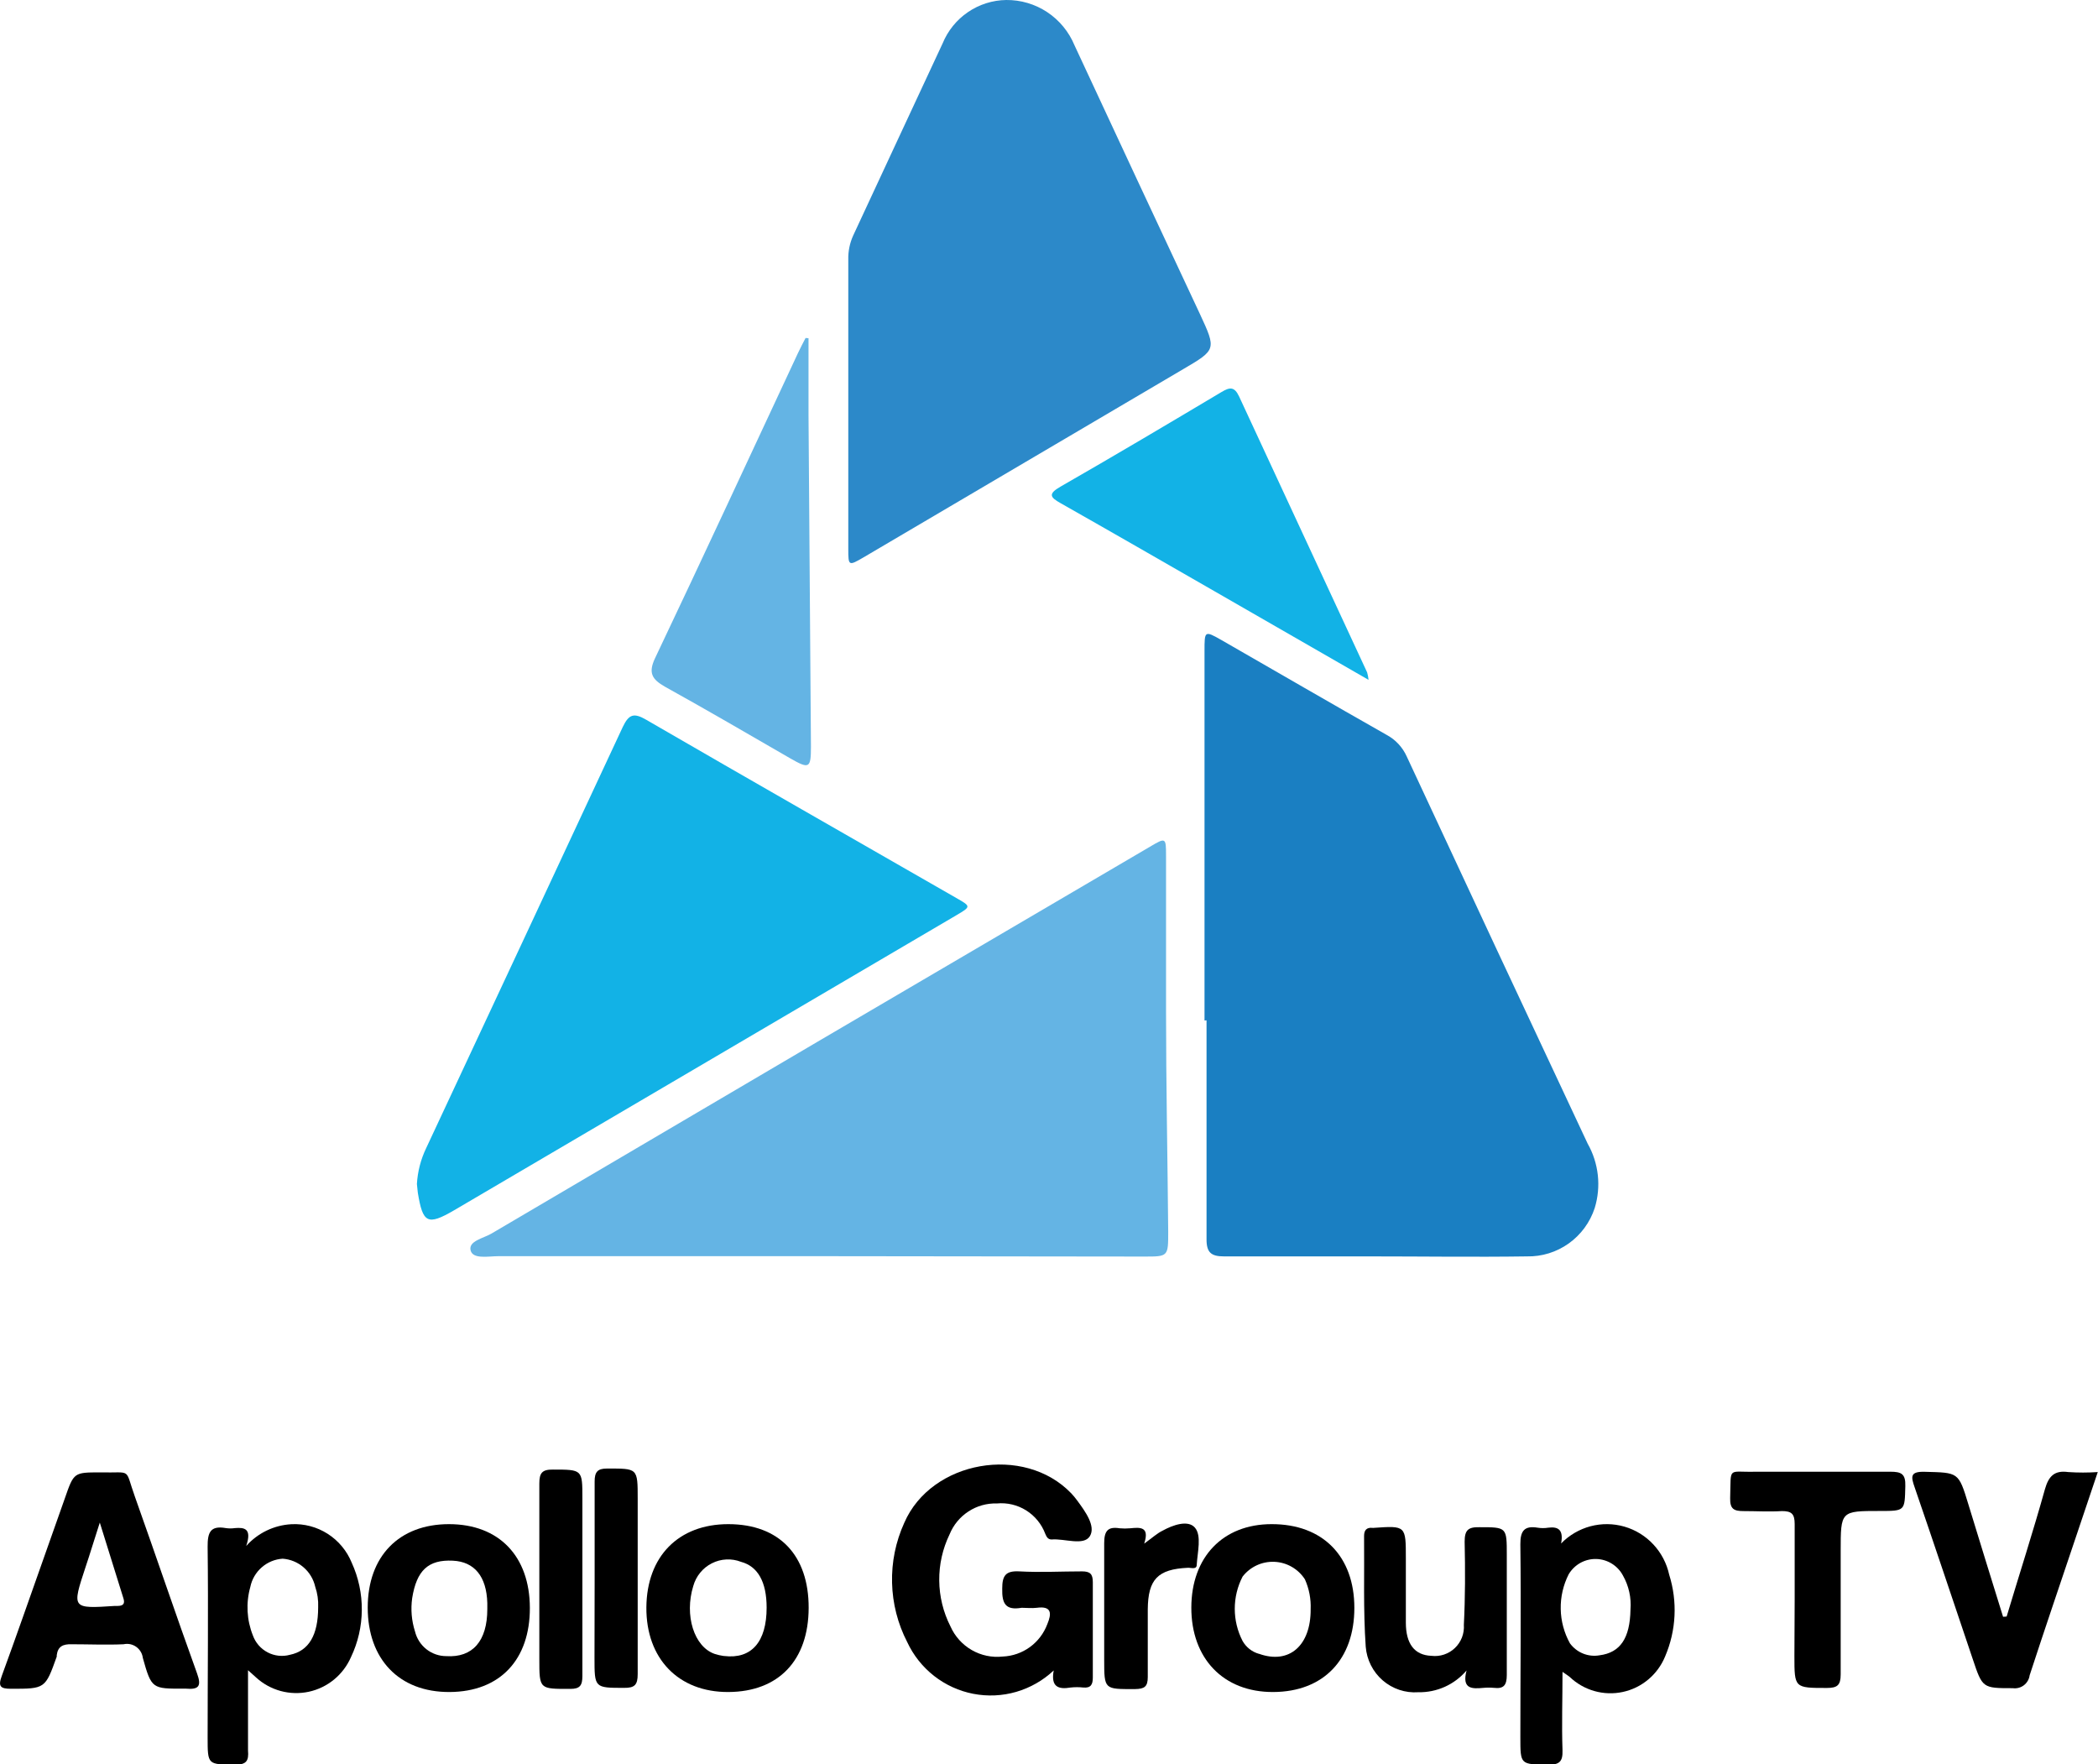 <svg width="88" height="74" viewBox="0 0 88 74" fill="none" xmlns="http://www.w3.org/2000/svg">
<g clip-path="url(#clip0)">
<path d="M50.523 42.803V27.313C50.523 26.45 50.523 26.444 51.246 26.854C53.545 28.176 55.844 29.509 58.154 30.82C58.531 31.02 58.831 31.341 59.006 31.732C61.525 37.149 64.055 42.562 66.595 47.972C66.825 48.378 66.969 48.827 67.02 49.291C67.071 49.755 67.026 50.224 66.89 50.67C66.694 51.27 66.311 51.792 65.799 52.157C65.287 52.522 64.672 52.712 64.044 52.699C61.841 52.731 59.639 52.699 57.436 52.699C55.405 52.699 53.374 52.699 51.342 52.699C50.806 52.699 50.603 52.542 50.608 51.971C50.608 48.911 50.608 45.857 50.608 42.798L50.523 42.803Z" fill="#1A7FC2"/>
<path d="M34.428 52.69H20.901C20.489 52.69 19.829 52.83 19.738 52.442C19.647 52.053 20.274 51.94 20.607 51.746C29.814 46.322 39.023 40.912 48.234 35.516C48.898 35.122 48.909 35.128 48.909 35.894C48.909 38.052 48.909 40.21 48.909 42.368C48.909 45.471 48.974 48.568 49 51.665C49 52.706 49 52.706 47.993 52.706L34.428 52.69Z" fill="#64B4E4"/>
<path d="M42.205 0C42.817 -0.006 43.417 0.172 43.928 0.511C44.438 0.85 44.837 1.336 45.072 1.905C46.823 5.671 48.577 9.43 50.335 13.181C51.021 14.66 51.016 14.671 49.627 15.485L36.229 23.374C35.591 23.746 35.581 23.741 35.581 23.023C35.581 18.976 35.581 14.93 35.581 10.883C35.573 10.539 35.643 10.198 35.784 9.885C37.044 7.187 38.287 4.489 39.536 1.824C39.755 1.29 40.124 0.833 40.599 0.509C41.073 0.185 41.632 0.008 42.205 0Z" fill="#2C89C9"/>
<path d="M17.487 49.664C17.517 49.139 17.65 48.626 17.878 48.153C20.63 42.269 23.377 36.382 26.121 30.494C26.378 29.954 26.587 29.889 27.107 30.191C31.443 32.706 35.8 35.188 40.147 37.686C40.731 38.02 40.725 38.031 40.109 38.393L19.047 50.765C17.927 51.417 17.734 51.304 17.525 50.026C17.509 49.901 17.498 49.772 17.487 49.664Z" fill="#12B2E6"/>
<path d="M33.913 14.187C33.913 15.266 33.913 16.345 33.913 17.424C33.946 22.053 33.98 26.683 34.015 31.312C34.015 32.235 33.946 32.267 33.136 31.803C31.389 30.794 29.653 29.78 27.89 28.803C27.354 28.496 27.177 28.231 27.482 27.595C29.503 23.343 31.48 19.07 33.474 14.802C33.576 14.586 33.683 14.381 33.79 14.176L33.913 14.187Z" fill="#64B4E4"/>
<path d="M57.403 28.516L50.913 24.783C48.77 23.552 46.626 22.317 44.482 21.103C44.053 20.86 43.946 20.72 44.482 20.412C46.749 19.112 48.995 17.779 51.24 16.441C51.583 16.236 51.776 16.209 51.974 16.63C53.768 20.493 55.558 24.351 57.344 28.203C57.373 28.306 57.393 28.411 57.403 28.516Z" fill="#12B2E6"/>
<path d="M44.198 70.066C43.752 70.486 43.214 70.793 42.627 70.964C42.041 71.134 41.422 71.162 40.823 71.046C40.223 70.93 39.66 70.672 39.178 70.295C38.696 69.917 38.31 69.43 38.051 68.873C37.655 68.105 37.438 67.255 37.417 66.39C37.395 65.524 37.57 64.665 37.928 63.877C39.064 61.255 42.955 60.58 44.932 62.636C45.02 62.73 45.103 62.829 45.179 62.933C45.517 63.392 45.972 64.012 45.715 64.433C45.458 64.854 44.643 64.525 44.107 64.573C43.957 64.573 43.898 64.465 43.844 64.336C43.691 63.929 43.41 63.584 43.042 63.353C42.675 63.123 42.244 63.021 41.813 63.062C41.391 63.049 40.975 63.166 40.621 63.398C40.266 63.629 39.99 63.964 39.83 64.357C39.538 64.96 39.389 65.623 39.396 66.293C39.402 66.964 39.564 67.624 39.868 68.221C40.053 68.638 40.366 68.984 40.76 69.211C41.153 69.438 41.609 69.533 42.06 69.483C42.47 69.466 42.866 69.328 43.198 69.087C43.531 68.845 43.785 68.51 43.93 68.123C44.107 67.697 44.134 67.352 43.491 67.438C43.282 67.465 43.057 67.438 42.853 67.438C42.188 67.552 42.022 67.276 42.038 66.629C42.038 66.089 42.183 65.879 42.757 65.911C43.63 65.96 44.509 65.911 45.388 65.911C45.72 65.911 45.838 66.019 45.838 66.359C45.838 67.692 45.838 69.025 45.838 70.363C45.838 70.654 45.758 70.81 45.441 70.783C45.263 70.763 45.084 70.763 44.906 70.783C44.391 70.87 44.069 70.756 44.198 70.066Z" fill="black"/>
<path d="M8.264 70.187C7.374 67.727 6.538 65.245 5.659 62.779C5.215 61.538 5.563 61.792 4.212 61.759C3.098 61.759 3.098 61.759 2.723 62.838C2.44 63.648 2.154 64.457 1.865 65.266C1.27 66.945 0.686 68.628 0.075 70.295C-0.091 70.743 0.021 70.835 0.461 70.835C1.897 70.835 1.897 70.835 2.38 69.486C2.38 69.486 2.38 69.448 2.38 69.426C2.428 69.054 2.647 68.957 3.007 68.968C3.73 68.968 4.459 69 5.182 68.968C5.274 68.948 5.368 68.947 5.46 68.965C5.551 68.984 5.638 69.022 5.714 69.076C5.79 69.13 5.854 69.2 5.902 69.281C5.95 69.362 5.98 69.452 5.992 69.545C6.356 70.84 6.383 70.835 7.717 70.829H7.782C8.339 70.878 8.462 70.732 8.264 70.187ZM4.947 67.36H4.823C3.007 67.479 3.012 67.479 3.585 65.741C3.768 65.202 3.944 64.608 4.186 63.864C4.55 65.04 4.861 66.022 5.177 67.042C5.247 67.263 5.172 67.355 4.947 67.36Z" fill="black"/>
<path d="M70.014 66.052C69.911 65.577 69.682 65.138 69.351 64.783C69.021 64.427 68.601 64.169 68.136 64.034C67.671 63.9 67.179 63.895 66.711 64.019C66.244 64.144 65.818 64.393 65.48 64.741C65.593 64.148 65.341 64.029 64.944 64.078C64.795 64.102 64.643 64.102 64.494 64.078C63.958 63.991 63.765 64.191 63.771 64.774C63.803 67.472 63.771 70.169 63.771 72.867C63.771 74.027 63.771 74 64.928 74.022C65.405 74.022 65.555 73.898 65.539 73.412C65.502 72.333 65.539 71.286 65.539 70.126C65.711 70.245 65.78 70.288 65.839 70.337C66.131 70.616 66.487 70.82 66.875 70.93C67.263 71.04 67.671 71.054 68.066 70.969C68.46 70.885 68.828 70.705 69.137 70.445C69.447 70.186 69.689 69.854 69.843 69.479C70.308 68.395 70.369 67.178 70.014 66.052ZM67.099 69.43C66.865 69.472 66.624 69.448 66.403 69.359C66.182 69.27 65.991 69.121 65.85 68.928C65.606 68.488 65.473 67.993 65.464 67.489C65.454 66.985 65.569 66.486 65.796 66.036C65.915 65.835 66.084 65.67 66.286 65.556C66.489 65.443 66.718 65.386 66.949 65.391C67.181 65.396 67.407 65.463 67.605 65.585C67.803 65.707 67.965 65.879 68.074 66.085C68.32 66.519 68.43 67.017 68.39 67.515C68.369 68.713 67.962 69.317 67.099 69.43Z" fill="black"/>
<path d="M14.755 65.552C14.551 65.05 14.198 64.625 13.744 64.335C13.29 64.045 12.757 63.904 12.22 63.933C11.494 63.973 10.813 64.301 10.328 64.845C10.574 64.111 10.253 64.063 9.856 64.095C9.728 64.114 9.598 64.114 9.47 64.095C8.827 63.982 8.704 64.273 8.709 64.878C8.741 67.543 8.709 70.208 8.709 72.874C8.709 74.034 8.709 74.007 9.867 74.018C10.338 74.018 10.44 73.856 10.403 73.424C10.403 72.345 10.403 71.266 10.403 70.057L10.746 70.365C11.04 70.633 11.394 70.826 11.778 70.93C12.161 71.033 12.564 71.043 12.952 70.96C13.34 70.876 13.703 70.701 14.011 70.448C14.319 70.195 14.562 69.873 14.722 69.507C15.016 68.891 15.171 68.217 15.176 67.533C15.182 66.85 15.038 66.173 14.755 65.552ZM13.345 67.413C13.345 68.595 12.948 69.248 12.161 69.41C11.847 69.496 11.513 69.459 11.225 69.308C10.937 69.157 10.716 68.903 10.606 68.595C10.349 67.949 10.311 67.236 10.499 66.566C10.564 66.246 10.732 65.956 10.978 65.742C11.223 65.527 11.531 65.4 11.855 65.379C12.178 65.401 12.486 65.528 12.732 65.74C12.978 65.951 13.15 66.238 13.222 66.556C13.316 66.831 13.358 67.122 13.345 67.413Z" fill="black"/>
<path d="M84.168 67.805C84.704 66.019 85.278 64.243 85.776 62.458C85.931 61.918 86.173 61.664 86.751 61.745C87.164 61.773 87.577 61.773 87.99 61.745C87.668 62.695 87.373 63.58 87.073 64.47C86.424 66.402 85.765 68.333 85.133 70.27C85.122 70.352 85.095 70.432 85.053 70.503C85.011 70.575 84.956 70.638 84.89 70.688C84.825 70.738 84.75 70.774 84.67 70.795C84.59 70.816 84.507 70.821 84.425 70.81C83.155 70.81 83.155 70.81 82.743 69.58C81.933 67.184 81.135 64.783 80.31 62.387C80.154 61.94 80.111 61.718 80.728 61.734C82.148 61.772 82.148 61.734 82.561 63.094C83.043 64.67 83.529 66.243 84.018 67.815L84.168 67.805Z" fill="black"/>
<path d="M53.335 63.93C51.299 63.93 49.975 65.306 49.97 67.426C49.964 69.546 51.299 70.982 53.41 70.971C55.522 70.96 56.808 69.6 56.808 67.442C56.808 65.284 55.49 63.924 53.335 63.93ZM52.8 69.368C52.511 69.285 52.267 69.091 52.119 68.829C51.904 68.412 51.792 67.95 51.792 67.48C51.792 67.01 51.904 66.548 52.119 66.131C52.276 65.928 52.48 65.765 52.712 65.657C52.945 65.549 53.2 65.499 53.456 65.51C53.711 65.521 53.961 65.593 54.183 65.721C54.406 65.849 54.595 66.028 54.734 66.244C54.91 66.637 54.993 67.066 54.975 67.496C54.986 69.023 54.075 69.822 52.81 69.368H52.8Z" fill="black"/>
<path d="M30.548 63.93C28.458 63.93 27.128 65.284 27.112 67.421C27.096 69.557 28.447 70.982 30.553 70.971C32.659 70.96 33.913 69.644 33.919 67.442C33.924 65.241 32.691 63.93 30.548 63.93ZM30.355 69.46C30.228 69.442 30.102 69.413 29.98 69.374C29.111 69.077 28.699 67.755 29.079 66.525C29.136 66.32 29.235 66.13 29.369 65.966C29.503 65.801 29.67 65.667 29.859 65.572C30.047 65.476 30.254 65.421 30.465 65.411C30.676 65.4 30.887 65.434 31.084 65.511C31.78 65.699 32.156 66.341 32.156 67.431C32.156 68.867 31.523 69.6 30.371 69.46H30.355Z" fill="black"/>
<path d="M18.832 63.93C16.737 63.93 15.424 65.279 15.424 67.431C15.424 69.584 16.732 70.982 18.859 70.971C20.987 70.96 22.23 69.6 22.225 67.442C22.219 65.284 20.939 63.93 18.832 63.93ZM20.44 67.491C20.44 68.834 19.824 69.536 18.72 69.466C18.417 69.466 18.123 69.364 17.885 69.176C17.647 68.988 17.479 68.725 17.407 68.43C17.263 67.979 17.223 67.501 17.289 67.032C17.476 65.867 17.964 65.413 18.993 65.462C19.904 65.505 20.408 66.126 20.44 67.237V67.491Z" fill="black"/>
<path d="M61.514 70.068C61.264 70.361 60.953 70.595 60.603 70.753C60.252 70.91 59.872 70.988 59.488 70.98C58.945 71.019 58.409 70.84 57.996 70.482C57.583 70.124 57.328 69.617 57.285 69.07C57.178 67.527 57.232 65.973 57.216 64.424C57.216 64.182 57.323 64.063 57.564 64.085C57.585 64.09 57.607 64.09 57.629 64.085C58.968 63.993 58.968 63.993 58.968 65.363C58.968 66.27 58.968 67.176 58.968 68.061C58.968 68.946 59.327 69.426 60.04 69.453C60.218 69.475 60.399 69.457 60.569 69.4C60.739 69.344 60.895 69.25 61.025 69.126C61.155 69.002 61.256 68.85 61.322 68.682C61.386 68.514 61.414 68.333 61.401 68.153C61.46 66.993 61.46 65.827 61.434 64.667C61.434 64.182 61.578 64.047 62.055 64.058C63.202 64.058 63.202 64.058 63.202 65.218C63.202 66.901 63.202 68.579 63.202 70.257C63.202 70.683 63.074 70.845 62.666 70.797C62.518 70.783 62.369 70.783 62.221 70.797C61.755 70.84 61.305 70.861 61.514 70.068Z" fill="black"/>
<path d="M75.277 67.089C75.277 66.01 75.277 64.979 75.277 63.922C75.277 63.49 75.138 63.382 74.741 63.382C74.205 63.415 73.669 63.382 73.133 63.382C72.737 63.382 72.56 63.301 72.571 62.843C72.614 61.478 72.442 61.764 73.643 61.731C75.524 61.731 77.394 61.731 79.291 61.731C79.747 61.731 79.934 61.818 79.918 62.33C79.892 63.377 79.918 63.377 78.847 63.377C77.207 63.377 77.207 63.377 77.207 65.06C77.207 66.744 77.207 68.508 77.207 70.229C77.207 70.693 77.062 70.801 76.622 70.801C75.266 70.801 75.266 70.801 75.266 69.463L75.277 67.089Z" fill="black"/>
<path d="M24.428 66.238C24.428 67.592 24.428 68.936 24.428 70.301C24.428 70.695 24.326 70.84 23.924 70.84C22.622 70.84 22.622 70.867 22.622 69.583C22.622 67.128 22.622 64.678 22.622 62.229C22.622 61.781 22.74 61.635 23.195 61.641C24.428 61.641 24.428 61.641 24.428 62.839V66.238Z" fill="black"/>
<path d="M24.942 66.265C24.942 64.889 24.942 63.513 24.942 62.137C24.942 61.743 25.065 61.598 25.451 61.598C26.748 61.598 26.748 61.565 26.748 62.866C26.748 65.315 26.748 67.77 26.748 70.22C26.748 70.673 26.619 70.803 26.174 70.797C24.936 70.797 24.936 70.797 24.936 69.535L24.942 66.265Z" fill="black"/>
<path d="M47.993 64.746C48.347 64.492 48.529 64.319 48.759 64.206C49.199 63.963 49.831 63.742 50.12 64.076C50.41 64.411 50.228 65.107 50.196 65.636C50.196 65.846 49.96 65.754 49.826 65.76C48.566 65.819 48.154 66.24 48.143 67.503C48.143 68.452 48.143 69.396 48.143 70.341C48.143 70.745 48.009 70.842 47.607 70.848C46.315 70.848 46.315 70.886 46.315 69.591C46.315 67.972 46.315 66.353 46.315 64.735C46.315 64.228 46.455 64.022 46.959 64.103C47.108 64.117 47.259 64.117 47.409 64.103C47.805 64.066 48.234 64.017 47.993 64.746Z" fill="black"/>
</g>
<defs>
<clipPath id="clip0">
<rect width="88" height="74" fill="white"/>
</clipPath>
</defs>
</svg>
